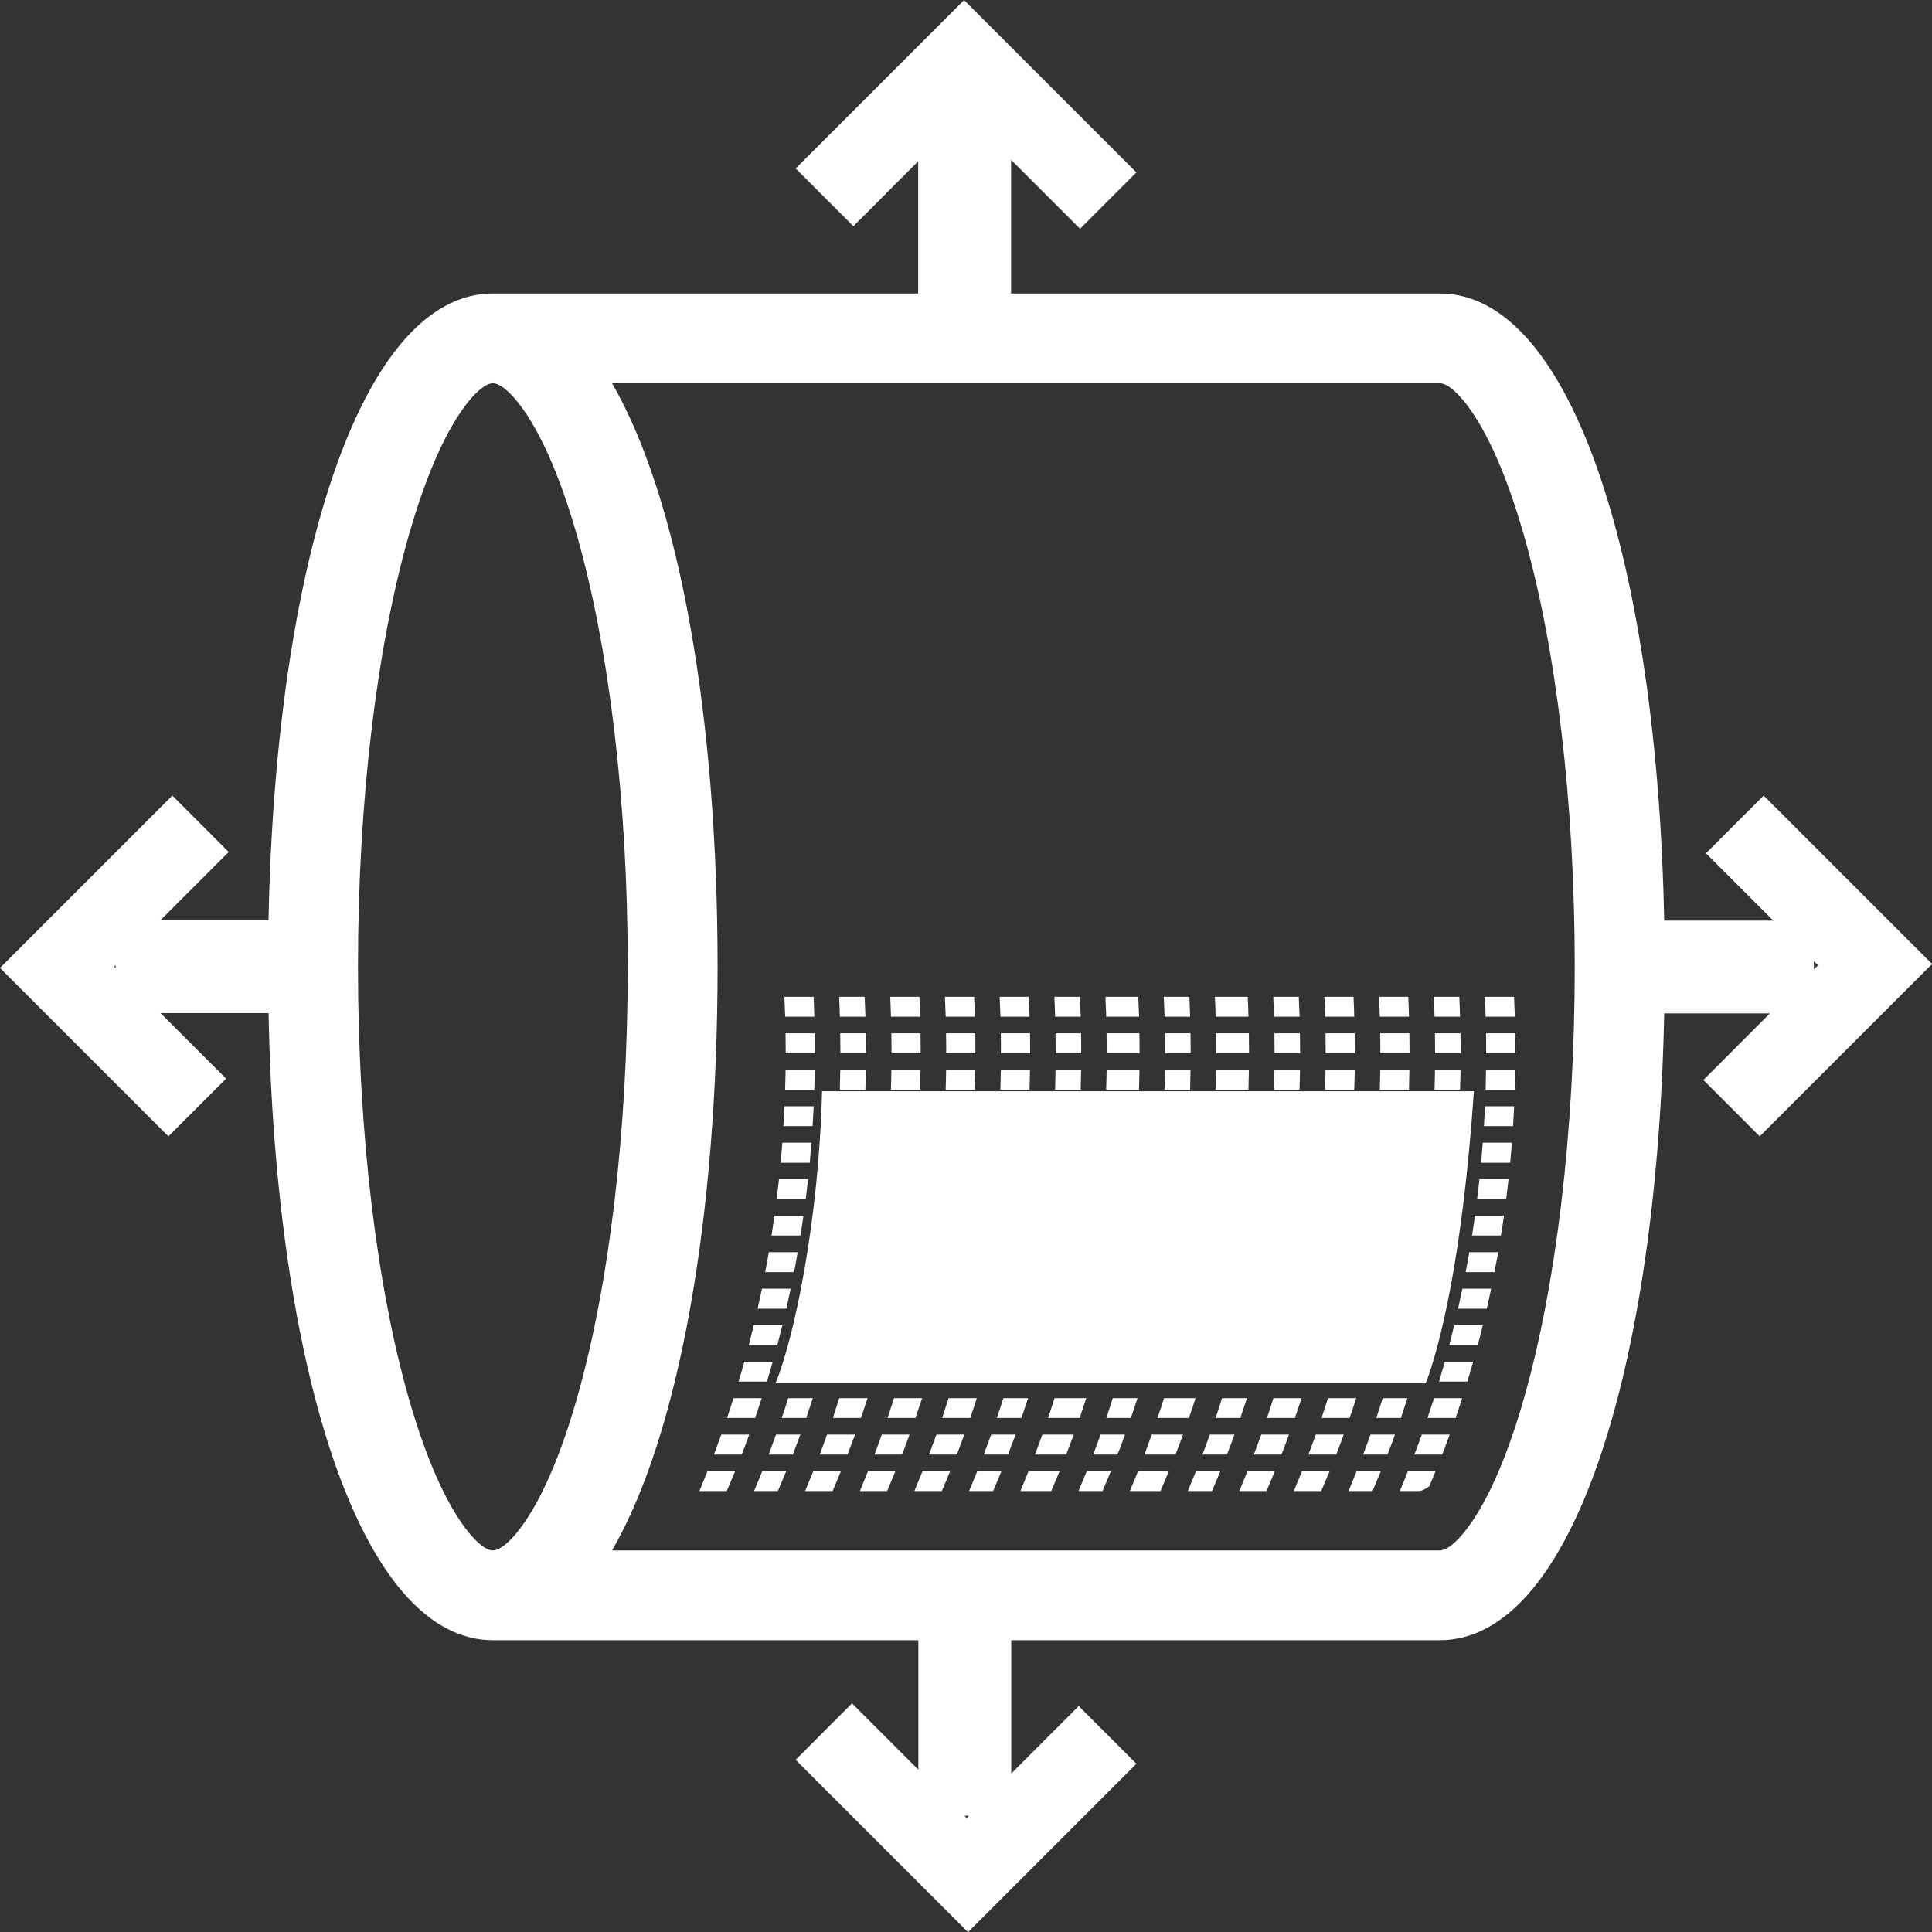 <svg width="24" height="24" viewBox="0 0 24 24" fill="none" xmlns="http://www.w3.org/2000/svg">
<rect x="0" y="0" width="24" height="24" fill="#333333" stroke="none"/>
<path fill-rule="evenodd" clip-rule="evenodd" d="M2.092 14.116L2.809 13.399L1.994 12.585L3.336 12.585C3.42 16.961 4.466 20.375 6.122 20.375L6.402 20.375L11.408 20.375L11.408 21.984L10.584 21.16L9.884 21.861L12.025 24.002L14.117 21.91L13.4 21.193L12.562 22.032L12.562 20.375L17.886 20.375C19.543 20.375 20.588 16.963 20.673 12.589L21.986 12.589L21.16 13.416L21.86 14.116L24.001 11.975L21.909 9.883L21.192 10.6L22.028 11.436L20.673 11.436C20.589 7.059 19.543 3.646 17.887 3.646L12.56 3.646L12.56 1.986L13.417 2.842L14.117 2.142L11.976 0.001L9.884 2.093L10.601 2.81L11.406 2.004L11.406 3.646L6.402 3.646L6.122 3.646C4.466 3.646 3.421 7.057 3.336 11.431L1.994 11.431L2.841 10.584L2.141 9.883L-5.23555e-07 12.024L2.092 14.116ZM22.584 11.991L22.532 12.043L22.532 11.94L22.584 11.991ZM11.981 22.557L12.009 22.585L12.036 22.557L11.981 22.557ZM1.417 12.008L1.436 11.989L1.436 12.027L1.417 12.008ZM8.914 12.01C8.914 8.897 8.437 6.201 7.603 4.761L17.886 4.761C17.97 4.761 18.114 4.864 18.293 5.129C18.521 5.466 18.74 5.983 18.929 6.643C19.33 8.044 19.562 9.96 19.562 12.01C19.562 14.06 19.33 15.977 18.929 17.378C18.74 18.037 18.521 18.555 18.293 18.892C18.114 19.157 17.97 19.26 17.886 19.26L7.603 19.26C8.437 17.819 8.914 15.124 8.914 12.01ZM7.165 6.643C7.566 8.044 7.798 9.96 7.798 12.01C7.798 14.06 7.566 15.977 7.165 17.378C6.976 18.037 6.757 18.555 6.529 18.892C6.35 19.157 6.206 19.26 6.122 19.26C6.039 19.26 5.895 19.157 5.716 18.892C5.488 18.555 5.269 18.037 5.08 17.378C4.679 15.977 4.447 14.06 4.447 12.01C4.447 9.96 4.679 8.044 5.08 6.643C5.269 5.983 5.488 5.466 5.716 5.129C5.895 4.864 6.039 4.761 6.122 4.761C6.206 4.761 6.35 4.864 6.529 5.129C6.757 5.466 6.976 5.983 7.165 6.643ZM9.635 17.182L17.712 17.182C17.877 16.75 18.165 15.658 18.309 13.556L10.212 13.556C10.171 15.184 9.862 16.626 9.635 17.182ZM9.744 12.383C9.748 12.465 9.751 12.547 9.754 12.63L10.116 12.63C10.114 12.547 10.11 12.465 10.107 12.383L9.744 12.383ZM10.424 12.383C10.428 12.465 10.431 12.547 10.433 12.63L10.751 12.63C10.748 12.547 10.745 12.465 10.741 12.383L10.424 12.383ZM11.059 12.383C11.062 12.465 11.066 12.547 11.068 12.63L11.43 12.63C11.428 12.547 11.425 12.465 11.421 12.383L11.059 12.383ZM11.738 12.383C11.742 12.465 11.745 12.547 11.748 12.63L12.11 12.63C12.108 12.547 12.104 12.465 12.101 12.383L11.738 12.383ZM12.418 12.383C12.422 12.465 12.425 12.547 12.428 12.63L12.79 12.63C12.787 12.547 12.784 12.465 12.78 12.383L12.418 12.383ZM13.098 12.383C13.102 12.465 13.105 12.547 13.107 12.63L13.425 12.63C13.422 12.547 13.419 12.465 13.415 12.383L13.098 12.383ZM13.732 12.383C13.736 12.465 13.739 12.547 13.742 12.63L14.15 12.63C14.147 12.547 14.144 12.465 14.14 12.383L13.732 12.383ZM14.457 12.383C14.461 12.465 14.464 12.547 14.467 12.63L14.784 12.63C14.782 12.547 14.778 12.465 14.775 12.383L14.457 12.383ZM15.092 12.383C15.096 12.465 15.099 12.547 15.101 12.63L15.509 12.63C15.507 12.547 15.504 12.465 15.5 12.383L15.092 12.383ZM15.817 12.383C15.821 12.465 15.824 12.547 15.826 12.63L16.144 12.63C16.141 12.547 16.138 12.465 16.134 12.383L15.817 12.383ZM16.452 12.383C16.456 12.465 16.459 12.547 16.461 12.63L16.823 12.63C16.821 12.547 16.818 12.465 16.814 12.383L16.452 12.383ZM17.131 12.383C17.135 12.465 17.138 12.547 17.141 12.63L17.503 12.63C17.501 12.547 17.498 12.465 17.494 12.383L17.131 12.383ZM17.811 12.383C17.815 12.465 17.818 12.547 17.821 12.63L18.138 12.63C18.135 12.547 18.132 12.465 18.128 12.383L17.811 12.383ZM18.446 12.383C18.45 12.465 18.453 12.547 18.455 12.63L18.818 12.63C18.815 12.547 18.812 12.465 18.808 12.383L18.446 12.383ZM9.76 13.074C9.76 12.994 9.76 12.915 9.758 12.836L10.121 12.836C10.122 12.915 10.123 12.994 10.123 13.074L10.123 13.082L9.76 13.082L9.76 13.074ZM10.44 13.074C10.44 12.994 10.439 12.915 10.438 12.836L10.755 12.836C10.757 12.915 10.757 12.994 10.757 13.074L10.757 13.082L10.44 13.082L10.44 13.074ZM11.075 13.074C11.075 12.994 11.074 12.915 11.073 12.836L11.435 12.836C11.436 12.915 11.437 12.994 11.437 13.074L11.437 13.082L11.075 13.082L11.075 13.074ZM11.754 13.074C11.754 12.994 11.754 12.915 11.752 12.836L12.115 12.836C12.116 12.915 12.117 12.994 12.117 13.074L12.117 13.082L11.754 13.082L11.754 13.074ZM12.434 13.074C12.434 12.994 12.434 12.915 12.432 12.836L12.795 12.836C12.796 12.915 12.797 12.994 12.797 13.074L12.797 13.082L12.434 13.082L12.434 13.074ZM13.114 13.074C13.114 12.994 13.113 12.915 13.112 12.836L13.429 12.836C13.431 12.915 13.431 12.994 13.431 13.074L13.431 13.082L13.114 13.082L13.114 13.074ZM13.748 13.074C13.748 12.994 13.748 12.915 13.746 12.836L14.154 12.836C14.156 12.915 14.156 12.994 14.156 13.074L14.156 13.082L13.748 13.082L13.748 13.074ZM14.473 13.074C14.473 12.994 14.473 12.915 14.472 12.836L14.789 12.836C14.79 12.915 14.791 12.994 14.791 13.074L14.791 13.082L14.473 13.082L14.473 13.074ZM15.108 13.074C15.108 12.994 15.107 12.915 15.106 12.836L15.514 12.836C15.515 12.915 15.516 12.994 15.516 13.074L15.516 13.082L15.108 13.082L15.108 13.074ZM15.833 13.074C15.833 12.994 15.832 12.915 15.831 12.836L16.148 12.836C16.15 12.915 16.15 12.994 16.15 13.074L16.15 13.082L15.833 13.082L15.833 13.074ZM16.468 13.074C16.468 12.994 16.467 12.915 16.466 12.836L16.828 12.836C16.829 12.915 16.83 12.994 16.83 13.074L16.83 13.082L16.468 13.082L16.468 13.074ZM17.147 13.074C17.147 12.994 17.147 12.915 17.145 12.836L17.508 12.836C17.509 12.915 17.51 12.994 17.51 13.074L17.51 13.082L17.147 13.082L17.147 13.074ZM17.827 13.074C17.827 12.994 17.827 12.915 17.825 12.836L18.142 12.836C18.144 12.915 18.145 12.994 18.145 13.074L18.145 13.082L17.827 13.082L17.827 13.074ZM18.462 13.074C18.462 12.994 18.461 12.915 18.46 12.836L18.822 12.836C18.824 12.915 18.824 12.994 18.824 13.074L18.824 13.082L18.462 13.082L18.462 13.074ZM9.759 13.288C9.757 13.371 9.756 13.454 9.753 13.537L10.116 13.537C10.118 13.454 10.12 13.371 10.121 13.288L9.759 13.288ZM10.438 13.288C10.437 13.371 10.435 13.454 10.433 13.537L10.75 13.537C10.753 13.454 10.755 13.371 10.756 13.288L10.438 13.288ZM11.073 13.288C11.072 13.371 11.07 13.454 11.067 13.537L11.43 13.537C11.432 13.454 11.434 13.371 11.435 13.288L11.073 13.288ZM11.753 13.288C11.752 13.371 11.75 13.454 11.747 13.537L12.11 13.537C12.112 13.454 12.114 13.371 12.115 13.288L11.753 13.288ZM12.433 13.288C12.431 13.371 12.43 13.454 12.427 13.537L12.789 13.537C12.792 13.454 12.794 13.371 12.795 13.288L12.433 13.288ZM13.112 13.288C13.111 13.371 13.109 13.454 13.107 13.537L13.424 13.537C13.427 13.454 13.428 13.371 13.43 13.288L13.112 13.288ZM13.747 13.288C13.746 13.371 13.744 13.454 13.741 13.537L14.149 13.537C14.152 13.454 14.153 13.371 14.155 13.288L13.747 13.288ZM14.472 13.288C14.471 13.371 14.469 13.454 14.466 13.537L14.784 13.537C14.786 13.454 14.788 13.371 14.789 13.288L14.472 13.288ZM15.107 13.288C15.105 13.371 15.103 13.454 15.101 13.537L15.509 13.537C15.511 13.454 15.513 13.371 15.514 13.288L15.107 13.288ZM15.832 13.288C15.83 13.371 15.829 13.454 15.826 13.537L16.143 13.537C16.146 13.454 16.148 13.371 16.149 13.288L15.832 13.288ZM16.466 13.288C16.465 13.371 16.463 13.454 16.46 13.537L16.823 13.537C16.826 13.454 16.827 13.371 16.829 13.288L16.466 13.288ZM17.146 13.288C17.145 13.371 17.143 13.454 17.14 13.537L17.503 13.537C17.505 13.454 17.507 13.371 17.508 13.288L17.146 13.288ZM17.826 13.288C17.825 13.371 17.823 13.454 17.82 13.537L18.137 13.537C18.14 13.454 18.142 13.371 18.143 13.288L17.826 13.288ZM18.46 13.288C18.459 13.371 18.457 13.454 18.455 13.537L18.817 13.537C18.82 13.454 18.822 13.371 18.823 13.288L18.46 13.288ZM9.732 13.989C9.737 13.907 9.742 13.825 9.745 13.743L10.108 13.743C10.104 13.825 10.099 13.907 10.094 13.989L9.732 13.989ZM18.434 13.989C18.439 13.907 18.443 13.825 18.447 13.743L18.809 13.743C18.805 13.825 18.801 13.907 18.796 13.989L18.434 13.989ZM9.718 14.195C9.712 14.278 9.705 14.361 9.697 14.444L10.059 14.444C10.066 14.361 10.073 14.278 10.08 14.195L9.718 14.195ZM18.419 14.195C18.413 14.278 18.406 14.361 18.399 14.444L18.76 14.444C18.768 14.361 18.775 14.278 18.781 14.195L18.419 14.195ZM9.648 14.896C9.658 14.814 9.668 14.732 9.677 14.649L10.038 14.649C10.029 14.732 10.019 14.814 10.009 14.896L9.648 14.896ZM18.349 14.896C18.36 14.814 18.369 14.732 18.378 14.649L18.739 14.649C18.73 14.732 18.721 14.814 18.71 14.896L18.349 14.896ZM9.621 15.102C9.609 15.184 9.597 15.267 9.584 15.348L9.944 15.348C9.957 15.267 9.969 15.184 9.981 15.102L9.621 15.102ZM18.322 15.102C18.311 15.184 18.299 15.267 18.286 15.348L18.645 15.348C18.659 15.267 18.671 15.184 18.683 15.102L18.322 15.102ZM9.506 15.803C9.521 15.72 9.536 15.638 9.551 15.555L9.909 15.555C9.895 15.638 9.88 15.72 9.864 15.803L9.506 15.803ZM18.207 15.803C18.223 15.72 18.238 15.638 18.252 15.555L18.611 15.555C18.596 15.638 18.581 15.72 18.565 15.803L18.207 15.803ZM9.465 16.009C9.448 16.092 9.43 16.175 9.411 16.257L9.768 16.257C9.787 16.175 9.805 16.092 9.822 16.009L9.465 16.009ZM18.166 16.009C18.149 16.092 18.131 16.175 18.113 16.257L18.469 16.257C18.488 16.175 18.506 16.092 18.524 16.009L18.166 16.009ZM9.302 16.71C9.323 16.628 9.343 16.546 9.363 16.463L9.719 16.463C9.698 16.546 9.677 16.628 9.656 16.71L9.302 16.71ZM18.003 16.71C18.024 16.628 18.045 16.546 18.065 16.463L18.42 16.463C18.4 16.546 18.379 16.628 18.357 16.71L18.003 16.71ZM9.246 16.916C9.223 16.998 9.2 17.081 9.175 17.162L9.527 17.162C9.552 17.081 9.576 16.998 9.599 16.916L9.246 16.916ZM17.948 16.916C17.925 16.998 17.901 17.081 17.877 17.162L18.228 17.162C18.253 17.081 18.277 16.998 18.301 16.916L17.948 16.916ZM9.032 17.615C9.059 17.533 9.086 17.451 9.112 17.368L9.462 17.368C9.436 17.451 9.408 17.533 9.38 17.615L9.032 17.615ZM9.711 17.615C9.739 17.533 9.766 17.451 9.792 17.368L10.097 17.368C10.07 17.451 10.043 17.533 10.015 17.615L9.711 17.615ZM10.346 17.615C10.373 17.533 10.4 17.451 10.426 17.368L10.777 17.368C10.75 17.451 10.723 17.533 10.694 17.615L10.346 17.615ZM11.026 17.615C11.053 17.533 11.08 17.451 11.106 17.368L11.455 17.368C11.428 17.451 11.4 17.533 11.372 17.615L11.026 17.615ZM11.704 17.615C11.731 17.533 11.758 17.451 11.784 17.368L12.134 17.368C12.108 17.451 12.08 17.533 12.052 17.615L11.704 17.615ZM12.383 17.615C12.411 17.533 12.438 17.451 12.464 17.368L12.771 17.368C12.744 17.451 12.717 17.533 12.689 17.615L12.383 17.615ZM13.02 17.615C13.047 17.533 13.074 17.451 13.1 17.368L13.494 17.368C13.467 17.451 13.44 17.533 13.412 17.615L13.02 17.615ZM13.743 17.615C13.771 17.533 13.797 17.451 13.823 17.368L14.13 17.368C14.104 17.451 14.076 17.533 14.048 17.615L13.743 17.615ZM14.379 17.615C14.407 17.533 14.434 17.451 14.46 17.368L14.852 17.368C14.825 17.451 14.798 17.533 14.769 17.615L14.379 17.615ZM15.101 17.615C15.128 17.533 15.155 17.451 15.181 17.368L15.49 17.368C15.463 17.451 15.436 17.533 15.408 17.615L15.101 17.615ZM15.739 17.615C15.767 17.533 15.793 17.451 15.819 17.368L16.168 17.368C16.141 17.451 16.114 17.533 16.086 17.615L15.739 17.615ZM16.417 17.615C16.444 17.533 16.471 17.451 16.497 17.368L16.848 17.368C16.821 17.451 16.794 17.533 16.765 17.615L16.417 17.615ZM17.097 17.615C17.124 17.533 17.151 17.451 17.177 17.368L17.484 17.368C17.457 17.451 17.43 17.533 17.402 17.615L17.097 17.615ZM17.733 17.615C17.761 17.533 17.787 17.451 17.814 17.368L18.164 17.368C18.137 17.451 18.11 17.533 18.082 17.615L17.733 17.615ZM8.96 17.821C8.93 17.904 8.9 17.987 8.869 18.069L9.214 18.069C9.246 17.987 9.277 17.904 9.307 17.821L8.96 17.821ZM9.64 17.821C9.61 17.904 9.58 17.987 9.549 18.069L9.849 18.069C9.88 17.987 9.911 17.904 9.942 17.821L9.64 17.821ZM10.274 17.821C10.245 17.904 10.214 17.987 10.183 18.069L10.528 18.069C10.56 17.987 10.591 17.904 10.622 17.821L10.274 17.821ZM10.954 17.821C10.925 17.904 10.894 17.987 10.863 18.069L11.206 18.069C11.238 17.987 11.269 17.904 11.299 17.821L10.954 17.821ZM11.632 17.821C11.602 17.904 11.572 17.987 11.54 18.069L11.886 18.069C11.917 17.987 11.949 17.904 11.979 17.821L11.632 17.821ZM12.312 17.821C12.282 17.904 12.252 17.987 12.22 18.069L12.522 18.069C12.554 17.987 12.585 17.904 12.616 17.821L12.312 17.821ZM12.948 17.821C12.919 17.904 12.888 17.987 12.857 18.069L13.245 18.069C13.277 17.987 13.308 17.904 13.339 17.821L12.948 17.821ZM13.671 17.821C13.642 17.904 13.611 17.987 13.58 18.069L13.882 18.069C13.914 17.987 13.945 17.904 13.975 17.821L13.671 17.821ZM14.308 17.821C14.278 17.904 14.248 17.987 14.217 18.069L14.602 18.069C14.634 17.987 14.666 17.904 14.696 17.821L14.308 17.821ZM15.029 17.821C14.999 17.904 14.969 17.987 14.937 18.069L15.242 18.069C15.274 17.987 15.305 17.904 15.335 17.821L15.029 17.821ZM15.668 17.821C15.638 17.904 15.607 17.987 15.576 18.069L15.919 18.069C15.951 17.987 15.982 17.904 16.012 17.821L15.668 17.821ZM16.345 17.821C16.316 17.904 16.285 17.987 16.254 18.069L16.599 18.069C16.631 17.987 16.662 17.904 16.692 17.821L16.345 17.821ZM17.025 17.821C16.995 17.904 16.965 17.987 16.934 18.069L17.236 18.069C17.268 17.987 17.299 17.904 17.329 17.821L17.025 17.821ZM17.662 17.821C17.632 17.904 17.602 17.987 17.57 18.069L17.916 18.069C17.947 17.987 17.979 17.904 18.009 17.821L17.662 17.821ZM8.688 18.522C8.722 18.44 8.756 18.358 8.789 18.275L9.132 18.275C9.098 18.358 9.064 18.44 9.028 18.522L8.688 18.522ZM9.367 18.522C9.402 18.44 9.436 18.358 9.469 18.275L9.767 18.275C9.733 18.358 9.698 18.44 9.663 18.522L9.367 18.522ZM10.002 18.522C10.036 18.44 10.07 18.358 10.103 18.275L10.446 18.275C10.413 18.358 10.378 18.44 10.343 18.522L10.002 18.522ZM10.682 18.522C10.716 18.44 10.75 18.358 10.783 18.275L11.123 18.275C11.09 18.358 11.055 18.44 11.02 18.522L10.682 18.522ZM11.359 18.522C11.393 18.44 11.427 18.358 11.46 18.275L11.803 18.275C11.77 18.358 11.735 18.44 11.699 18.522L11.359 18.522ZM12.038 18.522C12.073 18.44 12.107 18.358 12.14 18.275L12.441 18.275C12.407 18.358 12.372 18.44 12.337 18.522L12.038 18.522ZM12.676 18.522C12.71 18.44 12.744 18.358 12.777 18.275L13.163 18.275C13.129 18.358 13.094 18.44 13.059 18.522L12.676 18.522ZM13.398 18.522C13.433 18.44 13.466 18.358 13.5 18.275L13.8 18.275C13.766 18.358 13.732 18.44 13.696 18.522L13.398 18.522ZM14.035 18.522C14.07 18.44 14.104 18.358 14.137 18.275L14.52 18.275C14.486 18.358 14.451 18.44 14.416 18.522L14.035 18.522ZM14.755 18.522C14.79 18.44 14.823 18.358 14.857 18.275L15.16 18.275C15.126 18.358 15.091 18.44 15.056 18.522L14.755 18.522ZM15.395 18.522C15.43 18.44 15.463 18.358 15.496 18.275L15.837 18.275C15.803 18.358 15.768 18.44 15.733 18.522L15.395 18.522ZM16.072 18.522C16.107 18.44 16.14 18.358 16.174 18.275L16.517 18.275C16.483 18.358 16.448 18.44 16.413 18.522L16.072 18.522ZM16.752 18.522C16.786 18.44 16.82 18.358 16.853 18.275L17.154 18.275C17.12 18.358 17.085 18.44 17.05 18.522L16.752 18.522ZM17.389 18.522C17.424 18.44 17.457 18.358 17.49 18.275L17.834 18.275C17.808 18.338 17.782 18.4 17.756 18.462C17.702 18.503 17.657 18.522 17.624 18.522L17.389 18.522Z" fill="white"/>
</svg>
